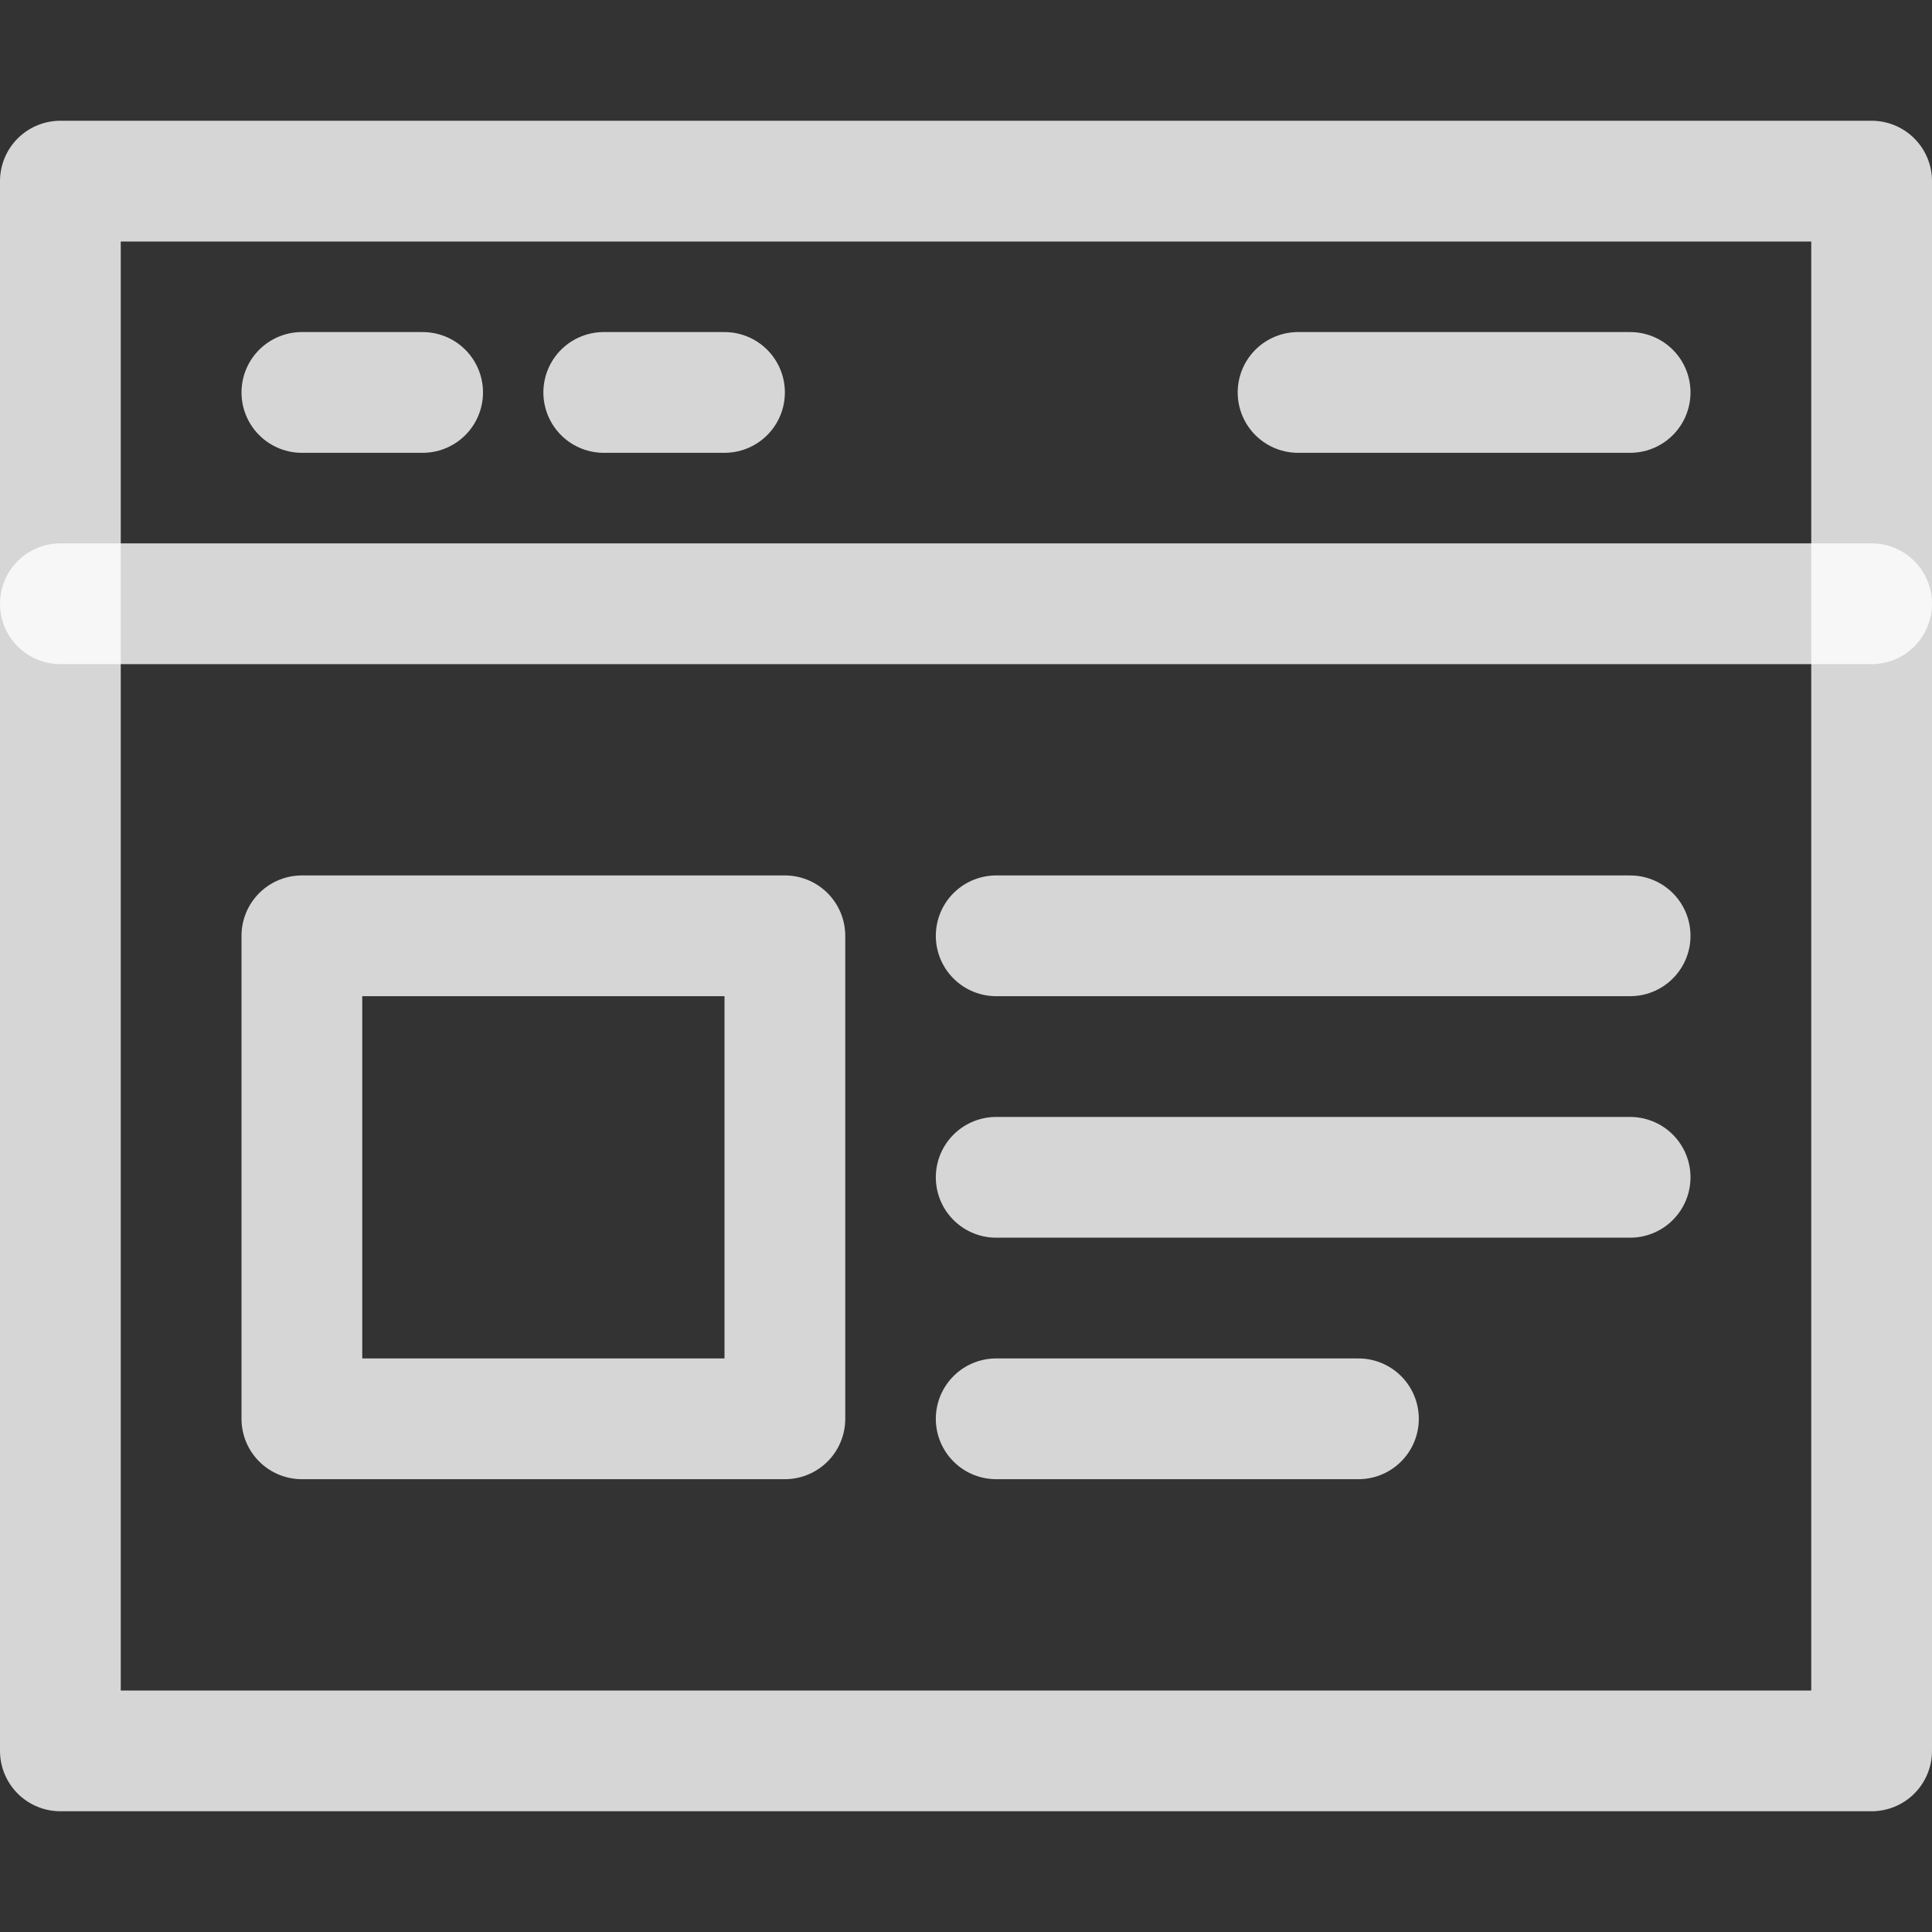 <svg xmlns="http://www.w3.org/2000/svg" xmlns:xlink="http://www.w3.org/1999/xlink" x="0px" y="0px" viewBox="0 0 64 64" width="12" height="12"><rect x="0" y="0" width="64" height="64" fill="#333333" stroke="none"/><title>dashboard2</title><g class="nc-icon-wrapper" stroke-linecap="round" stroke-linejoin="round" stroke-width="4" fill="rgba(255, 255, 255, 0.8)" stroke="rgba(255, 255, 255, 0.8)"><rect data-color="color-2" x="10" y="31" fill="none" stroke-miterlimit="10" width="16" height="16"/> <line data-color="color-2" fill="none" stroke-miterlimit="10" x1="33" y1="31" x2="54" y2="31"/> <line data-color="color-2" fill="none" stroke-miterlimit="10" x1="33" y1="39" x2="54" y2="39"/> <line data-color="color-2" fill="none" stroke-miterlimit="10" x1="33" y1="47" x2="45" y2="47"/> <line data-color="color-2" fill="none" stroke-miterlimit="10" x1="10" y1="13" x2="14" y2="13"/> <line data-color="color-2" fill="none" stroke-miterlimit="10" x1="20" y1="13" x2="24" y2="13"/> <line data-color="color-2" fill="none" stroke-miterlimit="10" x1="43" y1="13" x2="54" y2="13"/> <line fill="none" stroke="rgba(255, 255, 255, 0.8)" stroke-miterlimit="10" x1="2" y1="20" x2="62" y2="20"/> <rect x="2" y="6" fill="none" stroke="rgba(255, 255, 255, 0.8)" stroke-miterlimit="10" width="60" height="52"/></g></svg>